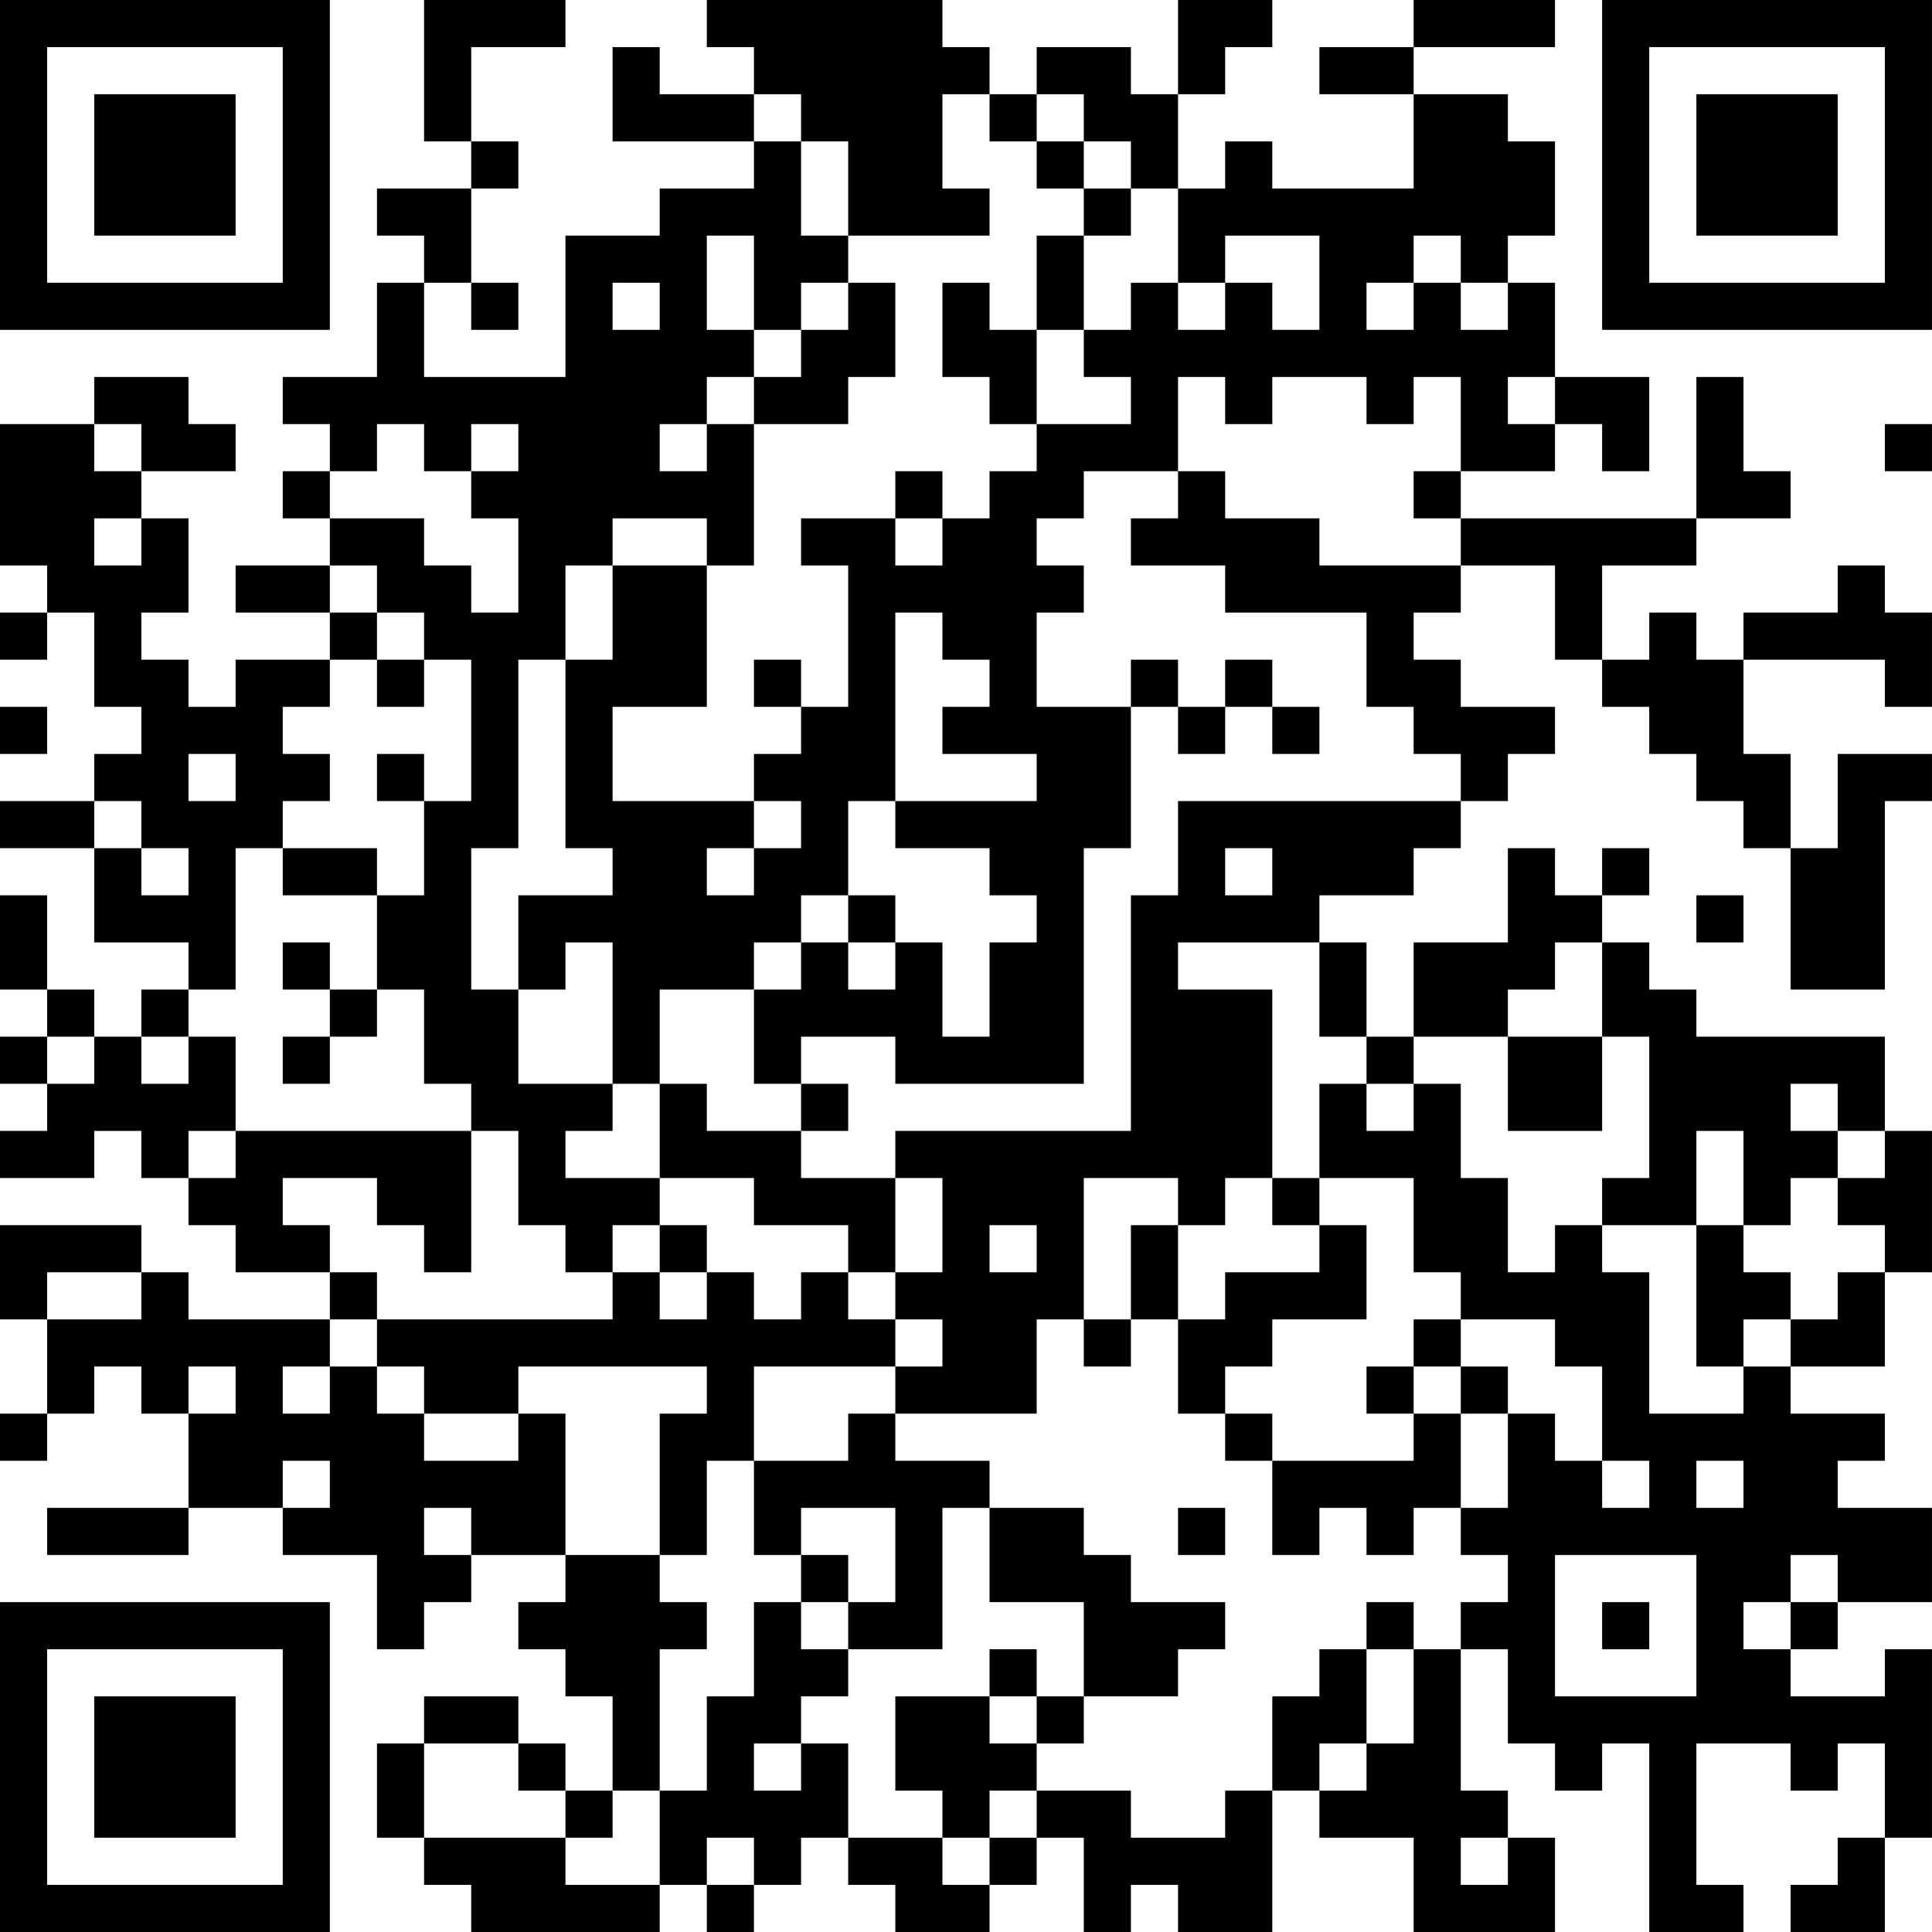 <?xml version="1.0" encoding="UTF-8"?>
<svg xmlns="http://www.w3.org/2000/svg" version="1.1" width="200" height="200" viewBox="0 0 200 200"><rect x="0" y="0" width="200" height="200" fill="#ffffff"/><g transform="scale(4.878)"><g transform="translate(0,0)"><path fill-rule="evenodd" d="M9 0L9 3L10 3L10 4L8 4L8 5L9 5L9 6L8 6L8 8L6 8L6 9L7 9L7 10L6 10L6 11L7 11L7 12L5 12L5 13L7 13L7 14L5 14L5 15L4 15L4 14L3 14L3 13L4 13L4 11L3 11L3 10L5 10L5 9L4 9L4 8L2 8L2 9L0 9L0 12L1 12L1 13L0 13L0 14L1 14L1 13L2 13L2 15L3 15L3 16L2 16L2 17L0 17L0 18L2 18L2 20L4 20L4 21L3 21L3 22L2 22L2 21L1 21L1 19L0 19L0 21L1 21L1 22L0 22L0 23L1 23L1 24L0 24L0 25L2 25L2 24L3 24L3 25L4 25L4 26L5 26L5 27L7 27L7 28L4 28L4 27L3 27L3 26L0 26L0 28L1 28L1 30L0 30L0 31L1 31L1 30L2 30L2 29L3 29L3 30L4 30L4 32L1 32L1 33L4 33L4 32L6 32L6 33L8 33L8 35L9 35L9 34L10 34L10 33L12 33L12 34L11 34L11 35L12 35L12 36L13 36L13 38L12 38L12 37L11 37L11 36L9 36L9 37L8 37L8 39L9 39L9 40L10 40L10 41L14 41L14 40L15 40L15 41L16 41L16 40L17 40L17 39L18 39L18 40L19 40L19 41L21 41L21 40L22 40L22 39L23 39L23 41L24 41L24 40L25 40L25 41L27 41L27 38L28 38L28 39L30 39L30 41L33 41L33 39L32 39L32 38L31 38L31 35L32 35L32 37L33 37L33 38L34 38L34 37L35 37L35 41L37 41L37 40L36 40L36 37L38 37L38 38L39 38L39 37L40 37L40 39L39 39L39 40L38 40L38 41L40 41L40 39L41 39L41 35L40 35L40 36L38 36L38 35L39 35L39 34L41 34L41 32L39 32L39 31L40 31L40 30L38 30L38 29L40 29L40 27L41 27L41 24L40 24L40 22L36 22L36 21L35 21L35 20L34 20L34 19L35 19L35 18L34 18L34 19L33 19L33 18L32 18L32 20L30 20L30 22L29 22L29 20L28 20L28 19L30 19L30 18L31 18L31 17L32 17L32 16L33 16L33 15L31 15L31 14L30 14L30 13L31 13L31 12L33 12L33 14L34 14L34 15L35 15L35 16L36 16L36 17L37 17L37 18L38 18L38 21L40 21L40 17L41 17L41 16L39 16L39 18L38 18L38 16L37 16L37 14L40 14L40 15L41 15L41 13L40 13L40 12L39 12L39 13L37 13L37 14L36 14L36 13L35 13L35 14L34 14L34 12L36 12L36 11L38 11L38 10L37 10L37 8L36 8L36 11L31 11L31 10L33 10L33 9L34 9L34 10L35 10L35 8L33 8L33 6L32 6L32 5L33 5L33 3L32 3L32 2L30 2L30 1L33 1L33 0L30 0L30 1L28 1L28 2L30 2L30 4L27 4L27 3L26 3L26 4L25 4L25 2L26 2L26 1L27 1L27 0L25 0L25 2L24 2L24 1L22 1L22 2L21 2L21 1L20 1L20 0L15 0L15 1L16 1L16 2L14 2L14 1L13 1L13 3L16 3L16 4L14 4L14 5L12 5L12 8L9 8L9 6L10 6L10 7L11 7L11 6L10 6L10 4L11 4L11 3L10 3L10 1L12 1L12 0ZM16 2L16 3L17 3L17 5L18 5L18 6L17 6L17 7L16 7L16 5L15 5L15 7L16 7L16 8L15 8L15 9L14 9L14 10L15 10L15 9L16 9L16 12L15 12L15 11L13 11L13 12L12 12L12 14L11 14L11 18L10 18L10 21L11 21L11 23L13 23L13 24L12 24L12 25L14 25L14 26L13 26L13 27L12 27L12 26L11 26L11 24L10 24L10 23L9 23L9 21L8 21L8 19L9 19L9 17L10 17L10 14L9 14L9 13L8 13L8 12L7 12L7 13L8 13L8 14L7 14L7 15L6 15L6 16L7 16L7 17L6 17L6 18L5 18L5 21L4 21L4 22L3 22L3 23L4 23L4 22L5 22L5 24L4 24L4 25L5 25L5 24L10 24L10 27L9 27L9 26L8 26L8 25L6 25L6 26L7 26L7 27L8 27L8 28L7 28L7 29L6 29L6 30L7 30L7 29L8 29L8 30L9 30L9 31L11 31L11 30L12 30L12 33L14 33L14 34L15 34L15 35L14 35L14 38L13 38L13 39L12 39L12 38L11 38L11 37L9 37L9 39L12 39L12 40L14 40L14 38L15 38L15 36L16 36L16 34L17 34L17 35L18 35L18 36L17 36L17 37L16 37L16 38L17 38L17 37L18 37L18 39L20 39L20 40L21 40L21 39L22 39L22 38L24 38L24 39L26 39L26 38L27 38L27 36L28 36L28 35L29 35L29 37L28 37L28 38L29 38L29 37L30 37L30 35L31 35L31 34L32 34L32 33L31 33L31 32L32 32L32 30L33 30L33 31L34 31L34 32L35 32L35 31L34 31L34 29L33 29L33 28L31 28L31 27L30 27L30 25L28 25L28 23L29 23L29 24L30 24L30 23L31 23L31 25L32 25L32 27L33 27L33 26L34 26L34 27L35 27L35 30L37 30L37 29L38 29L38 28L39 28L39 27L40 27L40 26L39 26L39 25L40 25L40 24L39 24L39 23L38 23L38 24L39 24L39 25L38 25L38 26L37 26L37 24L36 24L36 26L34 26L34 25L35 25L35 22L34 22L34 20L33 20L33 21L32 21L32 22L30 22L30 23L29 23L29 22L28 22L28 20L25 20L25 21L27 21L27 25L26 25L26 26L25 26L25 25L23 25L23 28L22 28L22 30L19 30L19 29L20 29L20 28L19 28L19 27L20 27L20 25L19 25L19 24L24 24L24 19L25 19L25 17L31 17L31 16L30 16L30 15L29 15L29 13L26 13L26 12L24 12L24 11L25 11L25 10L26 10L26 11L28 11L28 12L31 12L31 11L30 11L30 10L31 10L31 8L30 8L30 9L29 9L29 8L27 8L27 9L26 9L26 8L25 8L25 10L23 10L23 11L22 11L22 12L23 12L23 13L22 13L22 15L24 15L24 18L23 18L23 23L19 23L19 22L17 22L17 23L16 23L16 21L17 21L17 20L18 20L18 21L19 21L19 20L20 20L20 22L21 22L21 20L22 20L22 19L21 19L21 18L19 18L19 17L22 17L22 16L20 16L20 15L21 15L21 14L20 14L20 13L19 13L19 17L18 17L18 19L17 19L17 20L16 20L16 21L14 21L14 23L13 23L13 20L12 20L12 21L11 21L11 19L13 19L13 18L12 18L12 14L13 14L13 12L15 12L15 15L13 15L13 17L16 17L16 18L15 18L15 19L16 19L16 18L17 18L17 17L16 17L16 16L17 16L17 15L18 15L18 12L17 12L17 11L19 11L19 12L20 12L20 11L21 11L21 10L22 10L22 9L24 9L24 8L23 8L23 7L24 7L24 6L25 6L25 7L26 7L26 6L27 6L27 7L28 7L28 5L26 5L26 6L25 6L25 4L24 4L24 3L23 3L23 2L22 2L22 3L21 3L21 2L20 2L20 4L21 4L21 5L18 5L18 3L17 3L17 2ZM22 3L22 4L23 4L23 5L22 5L22 7L21 7L21 6L20 6L20 8L21 8L21 9L22 9L22 7L23 7L23 5L24 5L24 4L23 4L23 3ZM30 5L30 6L29 6L29 7L30 7L30 6L31 6L31 7L32 7L32 6L31 6L31 5ZM13 6L13 7L14 7L14 6ZM18 6L18 7L17 7L17 8L16 8L16 9L18 9L18 8L19 8L19 6ZM32 8L32 9L33 9L33 8ZM2 9L2 10L3 10L3 9ZM8 9L8 10L7 10L7 11L9 11L9 12L10 12L10 13L11 13L11 11L10 11L10 10L11 10L11 9L10 9L10 10L9 10L9 9ZM40 9L40 10L41 10L41 9ZM19 10L19 11L20 11L20 10ZM2 11L2 12L3 12L3 11ZM8 14L8 15L9 15L9 14ZM16 14L16 15L17 15L17 14ZM24 14L24 15L25 15L25 16L26 16L26 15L27 15L27 16L28 16L28 15L27 15L27 14L26 14L26 15L25 15L25 14ZM0 15L0 16L1 16L1 15ZM4 16L4 17L5 17L5 16ZM8 16L8 17L9 17L9 16ZM2 17L2 18L3 18L3 19L4 19L4 18L3 18L3 17ZM6 18L6 19L8 19L8 18ZM26 18L26 19L27 19L27 18ZM18 19L18 20L19 20L19 19ZM36 19L36 20L37 20L37 19ZM6 20L6 21L7 21L7 22L6 22L6 23L7 23L7 22L8 22L8 21L7 21L7 20ZM1 22L1 23L2 23L2 22ZM32 22L32 24L34 24L34 22ZM14 23L14 25L16 25L16 26L18 26L18 27L17 27L17 28L16 28L16 27L15 27L15 26L14 26L14 27L13 27L13 28L8 28L8 29L9 29L9 30L11 30L11 29L15 29L15 30L14 30L14 33L15 33L15 31L16 31L16 33L17 33L17 34L18 34L18 35L20 35L20 32L21 32L21 34L23 34L23 36L22 36L22 35L21 35L21 36L19 36L19 38L20 38L20 39L21 39L21 38L22 38L22 37L23 37L23 36L25 36L25 35L26 35L26 34L24 34L24 33L23 33L23 32L21 32L21 31L19 31L19 30L18 30L18 31L16 31L16 29L19 29L19 28L18 28L18 27L19 27L19 25L17 25L17 24L18 24L18 23L17 23L17 24L15 24L15 23ZM27 25L27 26L28 26L28 27L26 27L26 28L25 28L25 26L24 26L24 28L23 28L23 29L24 29L24 28L25 28L25 30L26 30L26 31L27 31L27 33L28 33L28 32L29 32L29 33L30 33L30 32L31 32L31 30L32 30L32 29L31 29L31 28L30 28L30 29L29 29L29 30L30 30L30 31L27 31L27 30L26 30L26 29L27 29L27 28L29 28L29 26L28 26L28 25ZM21 26L21 27L22 27L22 26ZM36 26L36 29L37 29L37 28L38 28L38 27L37 27L37 26ZM1 27L1 28L3 28L3 27ZM14 27L14 28L15 28L15 27ZM4 29L4 30L5 30L5 29ZM30 29L30 30L31 30L31 29ZM6 31L6 32L7 32L7 31ZM36 31L36 32L37 32L37 31ZM9 32L9 33L10 33L10 32ZM17 32L17 33L18 33L18 34L19 34L19 32ZM25 32L25 33L26 33L26 32ZM33 33L33 36L36 36L36 33ZM38 33L38 34L37 34L37 35L38 35L38 34L39 34L39 33ZM29 34L29 35L30 35L30 34ZM34 34L34 35L35 35L35 34ZM21 36L21 37L22 37L22 36ZM15 39L15 40L16 40L16 39ZM31 39L31 40L32 40L32 39ZM0 0L0 7L7 7L7 0ZM1 1L1 6L6 6L6 1ZM2 2L2 5L5 5L5 2ZM34 0L34 7L41 7L41 0ZM35 1L35 6L40 6L40 1ZM36 2L36 5L39 5L39 2ZM0 34L0 41L7 41L7 34ZM1 35L1 40L6 40L6 35ZM2 36L2 39L5 39L5 36Z" fill="#000000"/></g></g></svg>
